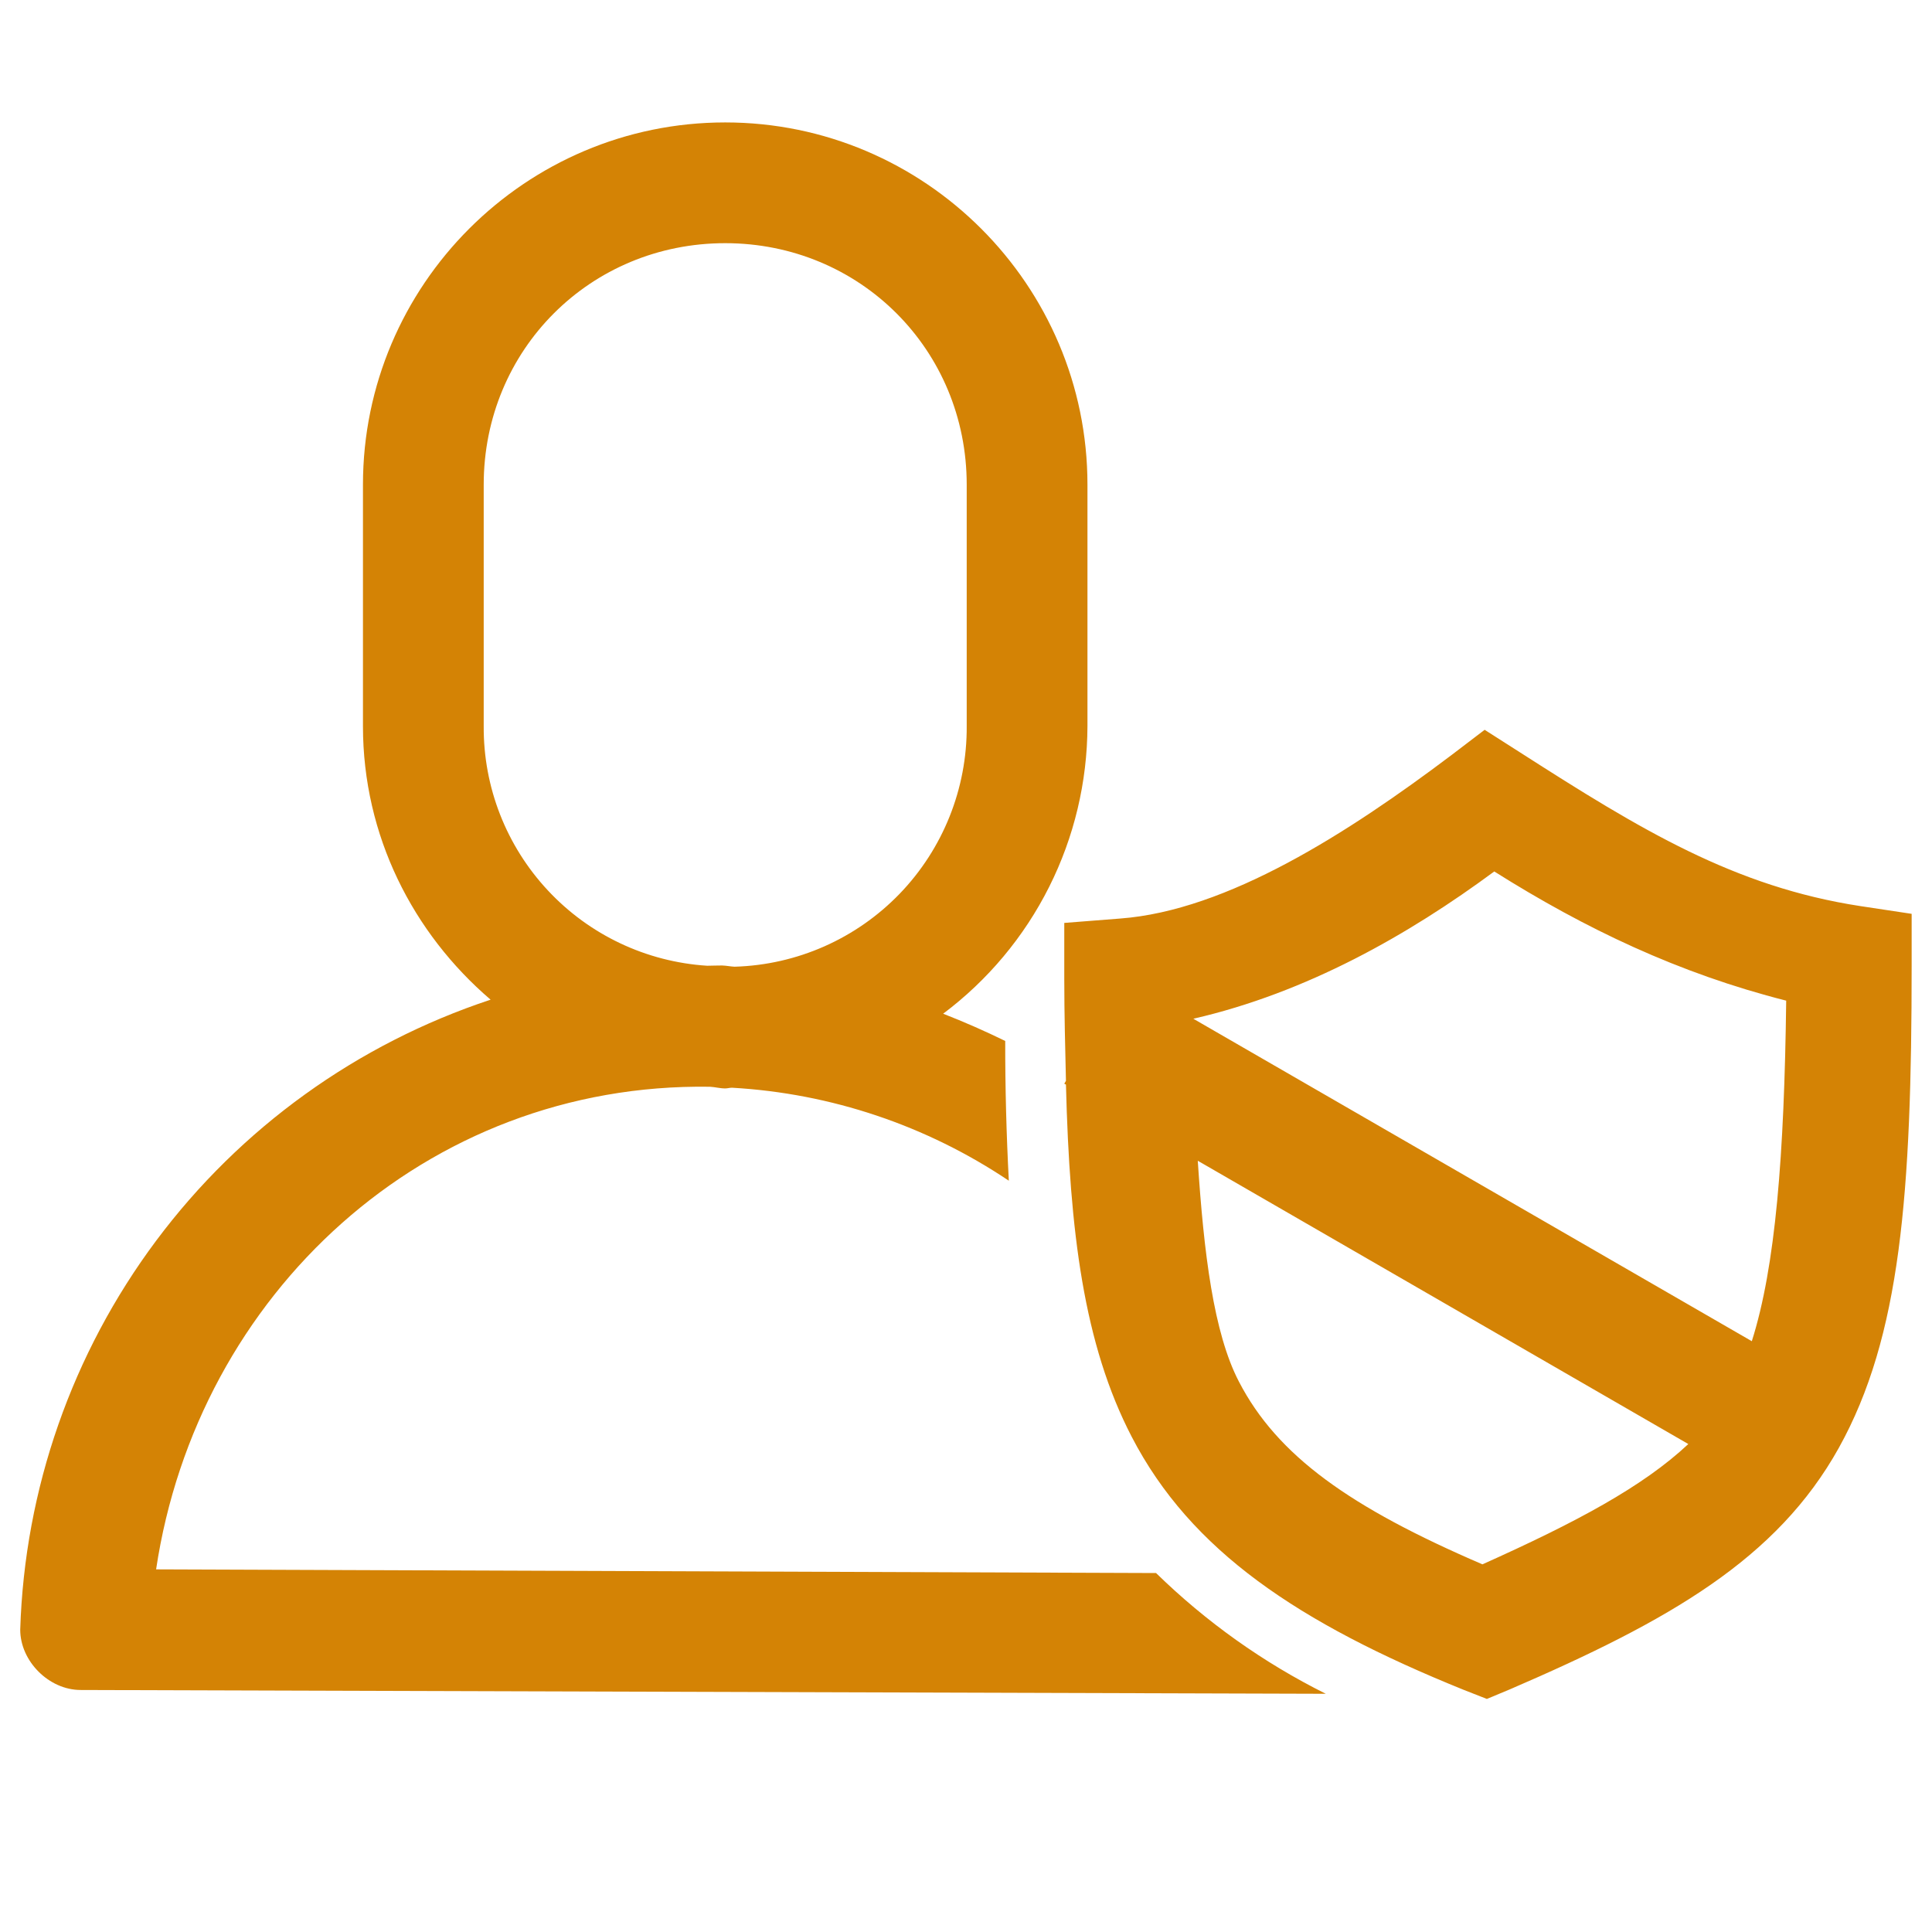 <svg width="30" height="30" viewBox="0 0 30 30" fill="none" xmlns="http://www.w3.org/2000/svg">
<path d="M11.261 1.901C8.161 1.901 5.636 4.425 5.636 7.526V11.276C5.636 12.979 6.414 14.492 7.618 15.523C5.544 16.209 3.732 17.515 2.426 19.264C1.119 21.014 0.382 23.123 0.314 25.305C0.314 25.796 0.761 26.242 1.252 26.242L20.587 26.301C19.616 25.817 18.727 25.184 17.951 24.426L2.424 24.369C3.065 20.093 6.609 16.808 11.023 16.875C11.103 16.879 11.178 16.901 11.261 16.901C11.298 16.901 11.33 16.89 11.366 16.89C12.902 16.977 14.387 17.476 15.665 18.334C15.627 17.611 15.608 16.888 15.609 16.164C15.293 16.01 14.972 15.868 14.645 15.741C15.338 15.221 15.902 14.547 16.291 13.772C16.68 12.997 16.883 12.143 16.886 11.276V7.526C16.886 4.425 14.36 1.901 11.261 1.901ZM11.261 3.776C13.355 3.776 15.011 5.432 15.011 7.526V11.276C15.017 12.246 14.643 13.18 13.97 13.878C13.296 14.576 12.377 14.983 11.407 15.011C11.341 15.008 11.28 14.994 11.212 14.992C11.135 14.991 11.06 14.996 10.981 14.996C10.037 14.936 9.152 14.518 8.507 13.826C7.861 13.134 7.505 12.222 7.511 11.276V7.526C7.511 5.432 9.166 3.776 11.261 3.776ZM23.054 11.332L22.537 11.726C20.928 12.939 19.055 14.139 17.394 14.263L16.526 14.331V15.197C16.526 15.769 16.541 16.273 16.552 16.783L16.526 16.828L16.552 16.841C16.61 19.133 16.829 20.876 17.574 22.312C18.491 24.081 20.158 25.2 22.726 26.239L23.088 26.381L23.448 26.231C25.923 25.164 27.592 24.21 28.554 22.481C29.514 20.754 29.684 18.536 29.684 14.996V14.19L28.889 14.07C26.932 13.77 25.481 12.887 23.606 11.685L23.056 11.334L23.054 11.332ZM23.203 13.532C24.614 14.421 26.071 15.116 27.736 15.538C27.706 17.936 27.571 19.665 27.202 20.826L18.53 15.819C20.293 15.414 21.871 14.516 23.203 13.532ZM18.599 18.024L26.216 22.423C25.513 23.083 24.476 23.638 23.019 24.291C20.964 23.407 19.835 22.607 19.237 21.452C18.845 20.698 18.693 19.461 18.599 18.024Z" fill="#D48305"/>
</svg>
